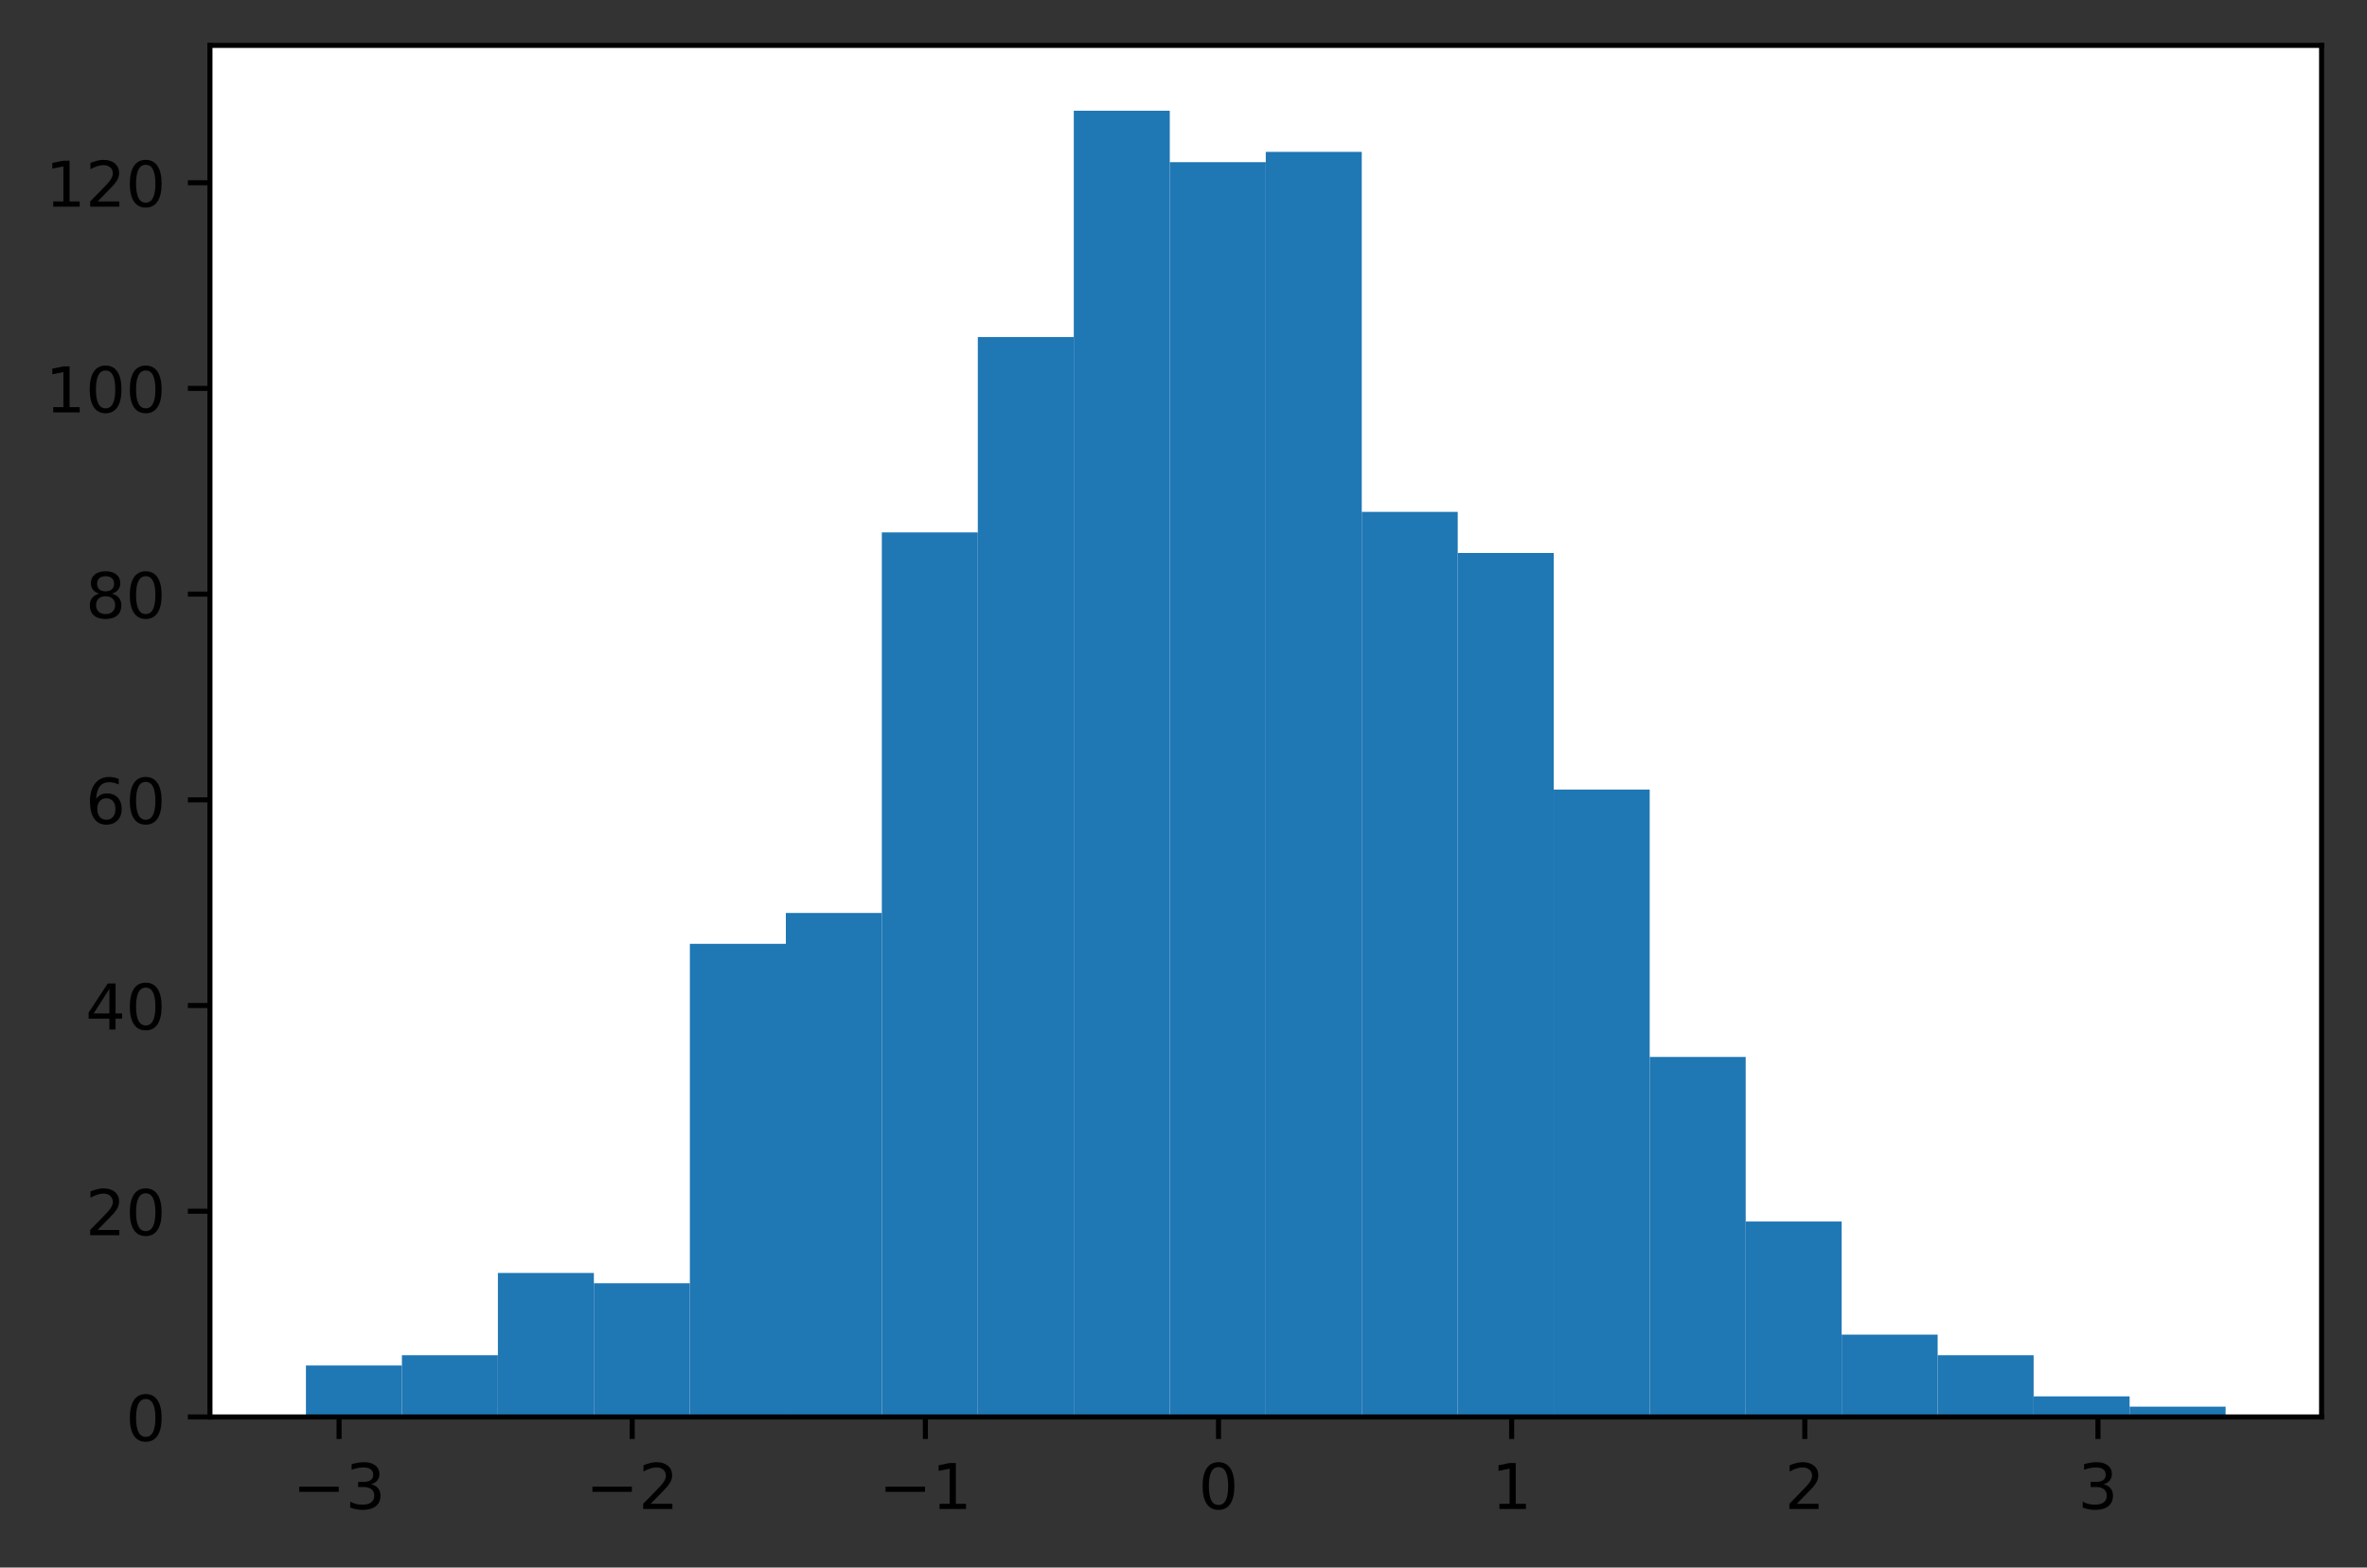 <?xml version="1.0" encoding="utf-8" standalone="no"?>
<!DOCTYPE svg PUBLIC "-//W3C//DTD SVG 1.1//EN"
  "http://www.w3.org/Graphics/SVG/1.1/DTD/svg11.dtd">
<!-- Created with matplotlib (https://matplotlib.org/) -->
<svg height="248.518pt" version="1.1" viewBox="0 0 375.288 248.518" width="375.288pt" xmlns="http://www.w3.org/2000/svg" xmlns:xlink="http://www.w3.org/1999/xlink">
 <rect x="0" y="0" width="375.288" height="248.518" fill="#333333" stroke="none"/>
 <defs>
  <style type="text/css">*{stroke-linecap:butt;stroke-linejoin:round;}</style>
 </defs>
 <g id="figure_1">
  <g id="patch_1">
   <path d="M 0 248.518 
L 375.288 248.518 
L 375.288 0 
L 0 0 
z
" style="fill:none;"/>
  </g>
  <g id="axes_1">
   <g id="patch_2">
    <path d="M 33.288 224.64 
L 368.087 224.64 
L 368.087 7.2 
L 33.288 7.2 
z
" style="fill:#ffffff;"/>
   </g>
   <g id="patch_3">
    <path clip-path="url(#p9bf3d5ce87)" d="M 48.506 224.64 
L 63.724 224.64 
L 63.724 216.487 
L 48.506 216.487 
z
" style="fill:#1f77b4;"/>
   </g>
   <g id="patch_4">
    <path clip-path="url(#p9bf3d5ce87)" d="M 63.724 224.64 
L 78.942 224.64 
L 78.942 214.856 
L 63.724 214.856 
z
" style="fill:#1f77b4;"/>
   </g>
   <g id="patch_5">
    <path clip-path="url(#p9bf3d5ce87)" d="M 78.942 224.64 
L 94.16 224.64 
L 94.16 201.812 
L 78.942 201.812 
z
" style="fill:#1f77b4;"/>
   </g>
   <g id="patch_6">
    <path clip-path="url(#p9bf3d5ce87)" d="M 94.16 224.64 
L 109.378 224.64 
L 109.378 203.442 
L 94.16 203.442 
z
" style="fill:#1f77b4;"/>
   </g>
   <g id="patch_7">
    <path clip-path="url(#p9bf3d5ce87)" d="M 109.378 224.64 
L 124.597 224.64 
L 124.597 149.633 
L 109.378 149.633 
z
" style="fill:#1f77b4;"/>
   </g>
   <g id="patch_8">
    <path clip-path="url(#p9bf3d5ce87)" d="M 124.597 224.64 
L 139.815 224.64 
L 139.815 144.741 
L 124.597 144.741 
z
" style="fill:#1f77b4;"/>
   </g>
   <g id="patch_9">
    <path clip-path="url(#p9bf3d5ce87)" d="M 139.815 224.64 
L 155.033 224.64 
L 155.033 84.409 
L 139.815 84.409 
z
" style="fill:#1f77b4;"/>
   </g>
   <g id="patch_10">
    <path clip-path="url(#p9bf3d5ce87)" d="M 155.033 224.64 
L 170.251 224.64 
L 170.251 53.427 
L 155.033 53.427 
z
" style="fill:#1f77b4;"/>
   </g>
   <g id="patch_11">
    <path clip-path="url(#p9bf3d5ce87)" d="M 170.251 224.64 
L 185.469 224.64 
L 185.469 17.554 
L 170.251 17.554 
z
" style="fill:#1f77b4;"/>
   </g>
   <g id="patch_12">
    <path clip-path="url(#p9bf3d5ce87)" d="M 185.469 224.64 
L 200.688 224.64 
L 200.688 25.707 
L 185.469 25.707 
z
" style="fill:#1f77b4;"/>
   </g>
   <g id="patch_13">
    <path clip-path="url(#p9bf3d5ce87)" d="M 200.688 224.64 
L 215.906 224.64 
L 215.906 24.077 
L 200.688 24.077 
z
" style="fill:#1f77b4;"/>
   </g>
   <g id="patch_14">
    <path clip-path="url(#p9bf3d5ce87)" d="M 215.906 224.64 
L 231.124 224.64 
L 231.124 81.148 
L 215.906 81.148 
z
" style="fill:#1f77b4;"/>
   </g>
   <g id="patch_15">
    <path clip-path="url(#p9bf3d5ce87)" d="M 231.124 224.64 
L 246.342 224.64 
L 246.342 87.67 
L 231.124 87.67 
z
" style="fill:#1f77b4;"/>
   </g>
   <g id="patch_16">
    <path clip-path="url(#p9bf3d5ce87)" d="M 246.342 224.64 
L 261.56 224.64 
L 261.56 125.174 
L 246.342 125.174 
z
" style="fill:#1f77b4;"/>
   </g>
   <g id="patch_17">
    <path clip-path="url(#p9bf3d5ce87)" d="M 261.56 224.64 
L 276.778 224.64 
L 276.778 167.569 
L 261.56 167.569 
z
" style="fill:#1f77b4;"/>
   </g>
   <g id="patch_18">
    <path clip-path="url(#p9bf3d5ce87)" d="M 276.778 224.64 
L 291.997 224.64 
L 291.997 193.659 
L 276.778 193.659 
z
" style="fill:#1f77b4;"/>
   </g>
   <g id="patch_19">
    <path clip-path="url(#p9bf3d5ce87)" d="M 291.997 224.64 
L 307.215 224.64 
L 307.215 211.595 
L 291.997 211.595 
z
" style="fill:#1f77b4;"/>
   </g>
   <g id="patch_20">
    <path clip-path="url(#p9bf3d5ce87)" d="M 307.215 224.64 
L 322.433 224.64 
L 322.433 214.856 
L 307.215 214.856 
z
" style="fill:#1f77b4;"/>
   </g>
   <g id="patch_21">
    <path clip-path="url(#p9bf3d5ce87)" d="M 322.433 224.64 
L 337.651 224.64 
L 337.651 221.379 
L 322.433 221.379 
z
" style="fill:#1f77b4;"/>
   </g>
   <g id="patch_22">
    <path clip-path="url(#p9bf3d5ce87)" d="M 337.651 224.64 
L 352.869 224.64 
L 352.869 223.009 
L 337.651 223.009 
z
" style="fill:#1f77b4;"/>
   </g>
   <g id="matplotlib.axis_1">
    <g id="xtick_1">
     <g id="line2d_1">
      <defs>
       <path d="M 0 0 
L 0 3.5 
" id="mb8d21aae22" style="stroke:#000000;stroke-width:0.8;"/>
      </defs>
      <g>
       <use style="stroke:#000000;stroke-width:0.8;" x="53.758" xlink:href="#mb8d21aae22" y="224.64"/>
      </g>
     </g>
     <g id="text_1">
      <!-- −3 -->
      <g transform="translate(46.387 239.238)scale(0.1 -0.1)">
       <defs>
        <path d="M 10.594 35.5 
L 73.188 35.5 
L 73.188 27.203 
L 10.594 27.203 
z
" id="DejaVuSans-8722"/>
        <path d="M 40.578 39.312 
Q 47.656 37.797 51.625 33 
Q 55.609 28.219 55.609 21.188 
Q 55.609 10.406 48.188 4.484 
Q 40.766 -1.422 27.094 -1.422 
Q 22.516 -1.422 17.656 -0.516 
Q 12.797 0.391 7.625 2.203 
L 7.625 11.719 
Q 11.719 9.328 16.594 8.109 
Q 21.484 6.891 26.812 6.891 
Q 36.078 6.891 40.938 10.547 
Q 45.797 14.203 45.797 21.188 
Q 45.797 27.641 41.281 31.266 
Q 36.766 34.906 28.719 34.906 
L 20.219 34.906 
L 20.219 43.016 
L 29.109 43.016 
Q 36.375 43.016 40.234 45.922 
Q 44.094 48.828 44.094 54.297 
Q 44.094 59.906 40.109 62.906 
Q 36.141 65.922 28.719 65.922 
Q 24.656 65.922 20.016 65.031 
Q 15.375 64.156 9.812 62.312 
L 9.812 71.094 
Q 15.438 72.656 20.344 73.438 
Q 25.25 74.219 29.594 74.219 
Q 40.828 74.219 47.359 69.109 
Q 53.906 64.016 53.906 55.328 
Q 53.906 49.266 50.438 45.094 
Q 46.969 40.922 40.578 39.312 
z
" id="DejaVuSans-51"/>
       </defs>
       <use xlink:href="#DejaVuSans-8722"/>
       <use x="83.789" xlink:href="#DejaVuSans-51"/>
      </g>
     </g>
    </g>
    <g id="xtick_2">
     <g id="line2d_2">
      <g>
       <use style="stroke:#000000;stroke-width:0.8;" x="100.237" xlink:href="#mb8d21aae22" y="224.64"/>
      </g>
     </g>
     <g id="text_2">
      <!-- −2 -->
      <g transform="translate(92.866 239.238)scale(0.1 -0.1)">
       <defs>
        <path d="M 19.188 8.297 
L 53.609 8.297 
L 53.609 0 
L 7.328 0 
L 7.328 8.297 
Q 12.938 14.109 22.625 23.891 
Q 32.328 33.688 34.812 36.531 
Q 39.547 41.844 41.422 45.531 
Q 43.312 49.219 43.312 52.781 
Q 43.312 58.594 39.234 62.25 
Q 35.156 65.922 28.609 65.922 
Q 23.969 65.922 18.812 64.312 
Q 13.672 62.703 7.812 59.422 
L 7.812 69.391 
Q 13.766 71.781 18.938 73 
Q 24.125 74.219 28.422 74.219 
Q 39.75 74.219 46.484 68.547 
Q 53.219 62.891 53.219 53.422 
Q 53.219 48.922 51.531 44.891 
Q 49.859 40.875 45.406 35.406 
Q 44.188 33.984 37.641 27.219 
Q 31.109 20.453 19.188 8.297 
z
" id="DejaVuSans-50"/>
       </defs>
       <use xlink:href="#DejaVuSans-8722"/>
       <use x="83.789" xlink:href="#DejaVuSans-50"/>
      </g>
     </g>
    </g>
    <g id="xtick_3">
     <g id="line2d_3">
      <g>
       <use style="stroke:#000000;stroke-width:0.8;" x="146.716" xlink:href="#mb8d21aae22" y="224.64"/>
      </g>
     </g>
     <g id="text_3">
      <!-- −1 -->
      <g transform="translate(139.345 239.238)scale(0.1 -0.1)">
       <defs>
        <path d="M 12.406 8.297 
L 28.516 8.297 
L 28.516 63.922 
L 10.984 60.406 
L 10.984 69.391 
L 28.422 72.906 
L 38.281 72.906 
L 38.281 8.297 
L 54.391 8.297 
L 54.391 0 
L 12.406 0 
z
" id="DejaVuSans-49"/>
       </defs>
       <use xlink:href="#DejaVuSans-8722"/>
       <use x="83.789" xlink:href="#DejaVuSans-49"/>
      </g>
     </g>
    </g>
    <g id="xtick_4">
     <g id="line2d_4">
      <g>
       <use style="stroke:#000000;stroke-width:0.8;" x="193.195" xlink:href="#mb8d21aae22" y="224.64"/>
      </g>
     </g>
     <g id="text_4">
      <!-- 0 -->
      <g transform="translate(190.014 239.238)scale(0.1 -0.1)">
       <defs>
        <path d="M 31.781 66.406 
Q 24.172 66.406 20.328 58.906 
Q 16.5 51.422 16.5 36.375 
Q 16.5 21.391 20.328 13.891 
Q 24.172 6.391 31.781 6.391 
Q 39.453 6.391 43.281 13.891 
Q 47.125 21.391 47.125 36.375 
Q 47.125 51.422 43.281 58.906 
Q 39.453 66.406 31.781 66.406 
z
M 31.781 74.219 
Q 44.047 74.219 50.516 64.516 
Q 56.984 54.828 56.984 36.375 
Q 56.984 17.969 50.516 8.266 
Q 44.047 -1.422 31.781 -1.422 
Q 19.531 -1.422 13.062 8.266 
Q 6.594 17.969 6.594 36.375 
Q 6.594 54.828 13.062 64.516 
Q 19.531 74.219 31.781 74.219 
z
" id="DejaVuSans-48"/>
       </defs>
       <use xlink:href="#DejaVuSans-48"/>
      </g>
     </g>
    </g>
    <g id="xtick_5">
     <g id="line2d_5">
      <g>
       <use style="stroke:#000000;stroke-width:0.8;" x="239.674" xlink:href="#mb8d21aae22" y="224.64"/>
      </g>
     </g>
     <g id="text_5">
      <!-- 1 -->
      <g transform="translate(236.493 239.238)scale(0.1 -0.1)">
       <use xlink:href="#DejaVuSans-49"/>
      </g>
     </g>
    </g>
    <g id="xtick_6">
     <g id="line2d_6">
      <g>
       <use style="stroke:#000000;stroke-width:0.8;" x="286.153" xlink:href="#mb8d21aae22" y="224.64"/>
      </g>
     </g>
     <g id="text_6">
      <!-- 2 -->
      <g transform="translate(282.972 239.238)scale(0.1 -0.1)">
       <use xlink:href="#DejaVuSans-50"/>
      </g>
     </g>
    </g>
    <g id="xtick_7">
     <g id="line2d_7">
      <g>
       <use style="stroke:#000000;stroke-width:0.8;" x="332.632" xlink:href="#mb8d21aae22" y="224.64"/>
      </g>
     </g>
     <g id="text_7">
      <!-- 3 -->
      <g transform="translate(329.451 239.238)scale(0.1 -0.1)">
       <use xlink:href="#DejaVuSans-51"/>
      </g>
     </g>
    </g>
   </g>
   <g id="matplotlib.axis_2">
    <g id="ytick_1">
     <g id="line2d_8">
      <defs>
       <path d="M 0 0 
L -3.5 0 
" id="maf485b8e8c" style="stroke:#000000;stroke-width:0.8;"/>
      </defs>
      <g>
       <use style="stroke:#000000;stroke-width:0.8;" x="33.288" xlink:href="#maf485b8e8c" y="224.64"/>
      </g>
     </g>
     <g id="text_8">
      <!-- 0 -->
      <g transform="translate(19.925 228.439)scale(0.1 -0.1)">
       <use xlink:href="#DejaVuSans-48"/>
      </g>
     </g>
    </g>
    <g id="ytick_2">
     <g id="line2d_9">
      <g>
       <use style="stroke:#000000;stroke-width:0.8;" x="33.288" xlink:href="#maf485b8e8c" y="192.028"/>
      </g>
     </g>
     <g id="text_9">
      <!-- 20 -->
      <g transform="translate(13.562 195.827)scale(0.1 -0.1)">
       <use xlink:href="#DejaVuSans-50"/>
       <use x="63.623" xlink:href="#DejaVuSans-48"/>
      </g>
     </g>
    </g>
    <g id="ytick_3">
     <g id="line2d_10">
      <g>
       <use style="stroke:#000000;stroke-width:0.8;" x="33.288" xlink:href="#maf485b8e8c" y="159.416"/>
      </g>
     </g>
     <g id="text_10">
      <!-- 40 -->
      <g transform="translate(13.562 163.215)scale(0.1 -0.1)">
       <defs>
        <path d="M 37.797 64.312 
L 12.891 25.391 
L 37.797 25.391 
z
M 35.203 72.906 
L 47.609 72.906 
L 47.609 25.391 
L 58.016 25.391 
L 58.016 17.188 
L 47.609 17.188 
L 47.609 0 
L 37.797 0 
L 37.797 17.188 
L 4.891 17.188 
L 4.891 26.703 
z
" id="DejaVuSans-52"/>
       </defs>
       <use xlink:href="#DejaVuSans-52"/>
       <use x="63.623" xlink:href="#DejaVuSans-48"/>
      </g>
     </g>
    </g>
    <g id="ytick_4">
     <g id="line2d_11">
      <g>
       <use style="stroke:#000000;stroke-width:0.8;" x="33.288" xlink:href="#maf485b8e8c" y="126.804"/>
      </g>
     </g>
     <g id="text_11">
      <!-- 60 -->
      <g transform="translate(13.562 130.603)scale(0.1 -0.1)">
       <defs>
        <path d="M 33.016 40.375 
Q 26.375 40.375 22.484 35.828 
Q 18.609 31.297 18.609 23.391 
Q 18.609 15.531 22.484 10.953 
Q 26.375 6.391 33.016 6.391 
Q 39.656 6.391 43.531 10.953 
Q 47.406 15.531 47.406 23.391 
Q 47.406 31.297 43.531 35.828 
Q 39.656 40.375 33.016 40.375 
z
M 52.594 71.297 
L 52.594 62.312 
Q 48.875 64.062 45.094 64.984 
Q 41.312 65.922 37.594 65.922 
Q 27.828 65.922 22.672 59.328 
Q 17.531 52.734 16.797 39.406 
Q 19.672 43.656 24.016 45.922 
Q 28.375 48.188 33.594 48.188 
Q 44.578 48.188 50.953 41.516 
Q 57.328 34.859 57.328 23.391 
Q 57.328 12.156 50.688 5.359 
Q 44.047 -1.422 33.016 -1.422 
Q 20.359 -1.422 13.672 8.266 
Q 6.984 17.969 6.984 36.375 
Q 6.984 53.656 15.188 63.938 
Q 23.391 74.219 37.203 74.219 
Q 40.922 74.219 44.703 73.484 
Q 48.484 72.75 52.594 71.297 
z
" id="DejaVuSans-54"/>
       </defs>
       <use xlink:href="#DejaVuSans-54"/>
       <use x="63.623" xlink:href="#DejaVuSans-48"/>
      </g>
     </g>
    </g>
    <g id="ytick_5">
     <g id="line2d_12">
      <g>
       <use style="stroke:#000000;stroke-width:0.8;" x="33.288" xlink:href="#maf485b8e8c" y="94.192"/>
      </g>
     </g>
     <g id="text_12">
      <!-- 80 -->
      <g transform="translate(13.562 97.992)scale(0.1 -0.1)">
       <defs>
        <path d="M 31.781 34.625 
Q 24.75 34.625 20.719 30.859 
Q 16.703 27.094 16.703 20.516 
Q 16.703 13.922 20.719 10.156 
Q 24.75 6.391 31.781 6.391 
Q 38.812 6.391 42.859 10.172 
Q 46.922 13.969 46.922 20.516 
Q 46.922 27.094 42.891 30.859 
Q 38.875 34.625 31.781 34.625 
z
M 21.922 38.812 
Q 15.578 40.375 12.031 44.719 
Q 8.5 49.078 8.5 55.328 
Q 8.5 64.062 14.719 69.141 
Q 20.953 74.219 31.781 74.219 
Q 42.672 74.219 48.875 69.141 
Q 55.078 64.062 55.078 55.328 
Q 55.078 49.078 51.531 44.719 
Q 48 40.375 41.703 38.812 
Q 48.828 37.156 52.797 32.312 
Q 56.781 27.484 56.781 20.516 
Q 56.781 9.906 50.312 4.234 
Q 43.844 -1.422 31.781 -1.422 
Q 19.734 -1.422 13.25 4.234 
Q 6.781 9.906 6.781 20.516 
Q 6.781 27.484 10.781 32.312 
Q 14.797 37.156 21.922 38.812 
z
M 18.312 54.391 
Q 18.312 48.734 21.844 45.562 
Q 25.391 42.391 31.781 42.391 
Q 38.141 42.391 41.719 45.562 
Q 45.312 48.734 45.312 54.391 
Q 45.312 60.062 41.719 63.234 
Q 38.141 66.406 31.781 66.406 
Q 25.391 66.406 21.844 63.234 
Q 18.312 60.062 18.312 54.391 
z
" id="DejaVuSans-56"/>
       </defs>
       <use xlink:href="#DejaVuSans-56"/>
       <use x="63.623" xlink:href="#DejaVuSans-48"/>
      </g>
     </g>
    </g>
    <g id="ytick_6">
     <g id="line2d_13">
      <g>
       <use style="stroke:#000000;stroke-width:0.8;" x="33.288" xlink:href="#maf485b8e8c" y="61.58"/>
      </g>
     </g>
     <g id="text_13">
      <!-- 100 -->
      <g transform="translate(7.2 65.38)scale(0.1 -0.1)">
       <use xlink:href="#DejaVuSans-49"/>
       <use x="63.623" xlink:href="#DejaVuSans-48"/>
       <use x="127.246" xlink:href="#DejaVuSans-48"/>
      </g>
     </g>
    </g>
    <g id="ytick_7">
     <g id="line2d_14">
      <g>
       <use style="stroke:#000000;stroke-width:0.8;" x="33.288" xlink:href="#maf485b8e8c" y="28.968"/>
      </g>
     </g>
     <g id="text_14">
      <!-- 120 -->
      <g transform="translate(7.2 32.768)scale(0.1 -0.1)">
       <use xlink:href="#DejaVuSans-49"/>
       <use x="63.623" xlink:href="#DejaVuSans-50"/>
       <use x="127.246" xlink:href="#DejaVuSans-48"/>
      </g>
     </g>
    </g>
   </g>
   <g id="patch_23">
    <path d="M 33.288 224.64 
L 33.288 7.2 
" style="fill:none;stroke:#000000;stroke-linecap:square;stroke-linejoin:miter;stroke-width:0.8;"/>
   </g>
   <g id="patch_24">
    <path d="M 368.087 224.64 
L 368.087 7.2 
" style="fill:none;stroke:#000000;stroke-linecap:square;stroke-linejoin:miter;stroke-width:0.8;"/>
   </g>
   <g id="patch_25">
    <path d="M 33.288 224.64 
L 368.087 224.64 
" style="fill:none;stroke:#000000;stroke-linecap:square;stroke-linejoin:miter;stroke-width:0.8;"/>
   </g>
   <g id="patch_26">
    <path d="M 33.288 7.2 
L 368.087 7.2 
" style="fill:none;stroke:#000000;stroke-linecap:square;stroke-linejoin:miter;stroke-width:0.8;"/>
   </g>
  </g>
 </g>
 <defs>
  <clipPath id="p9bf3d5ce87">
   <rect height="217.44" width="334.8" x="33.288" y="7.2"/>
  </clipPath>
 </defs>
</svg>
